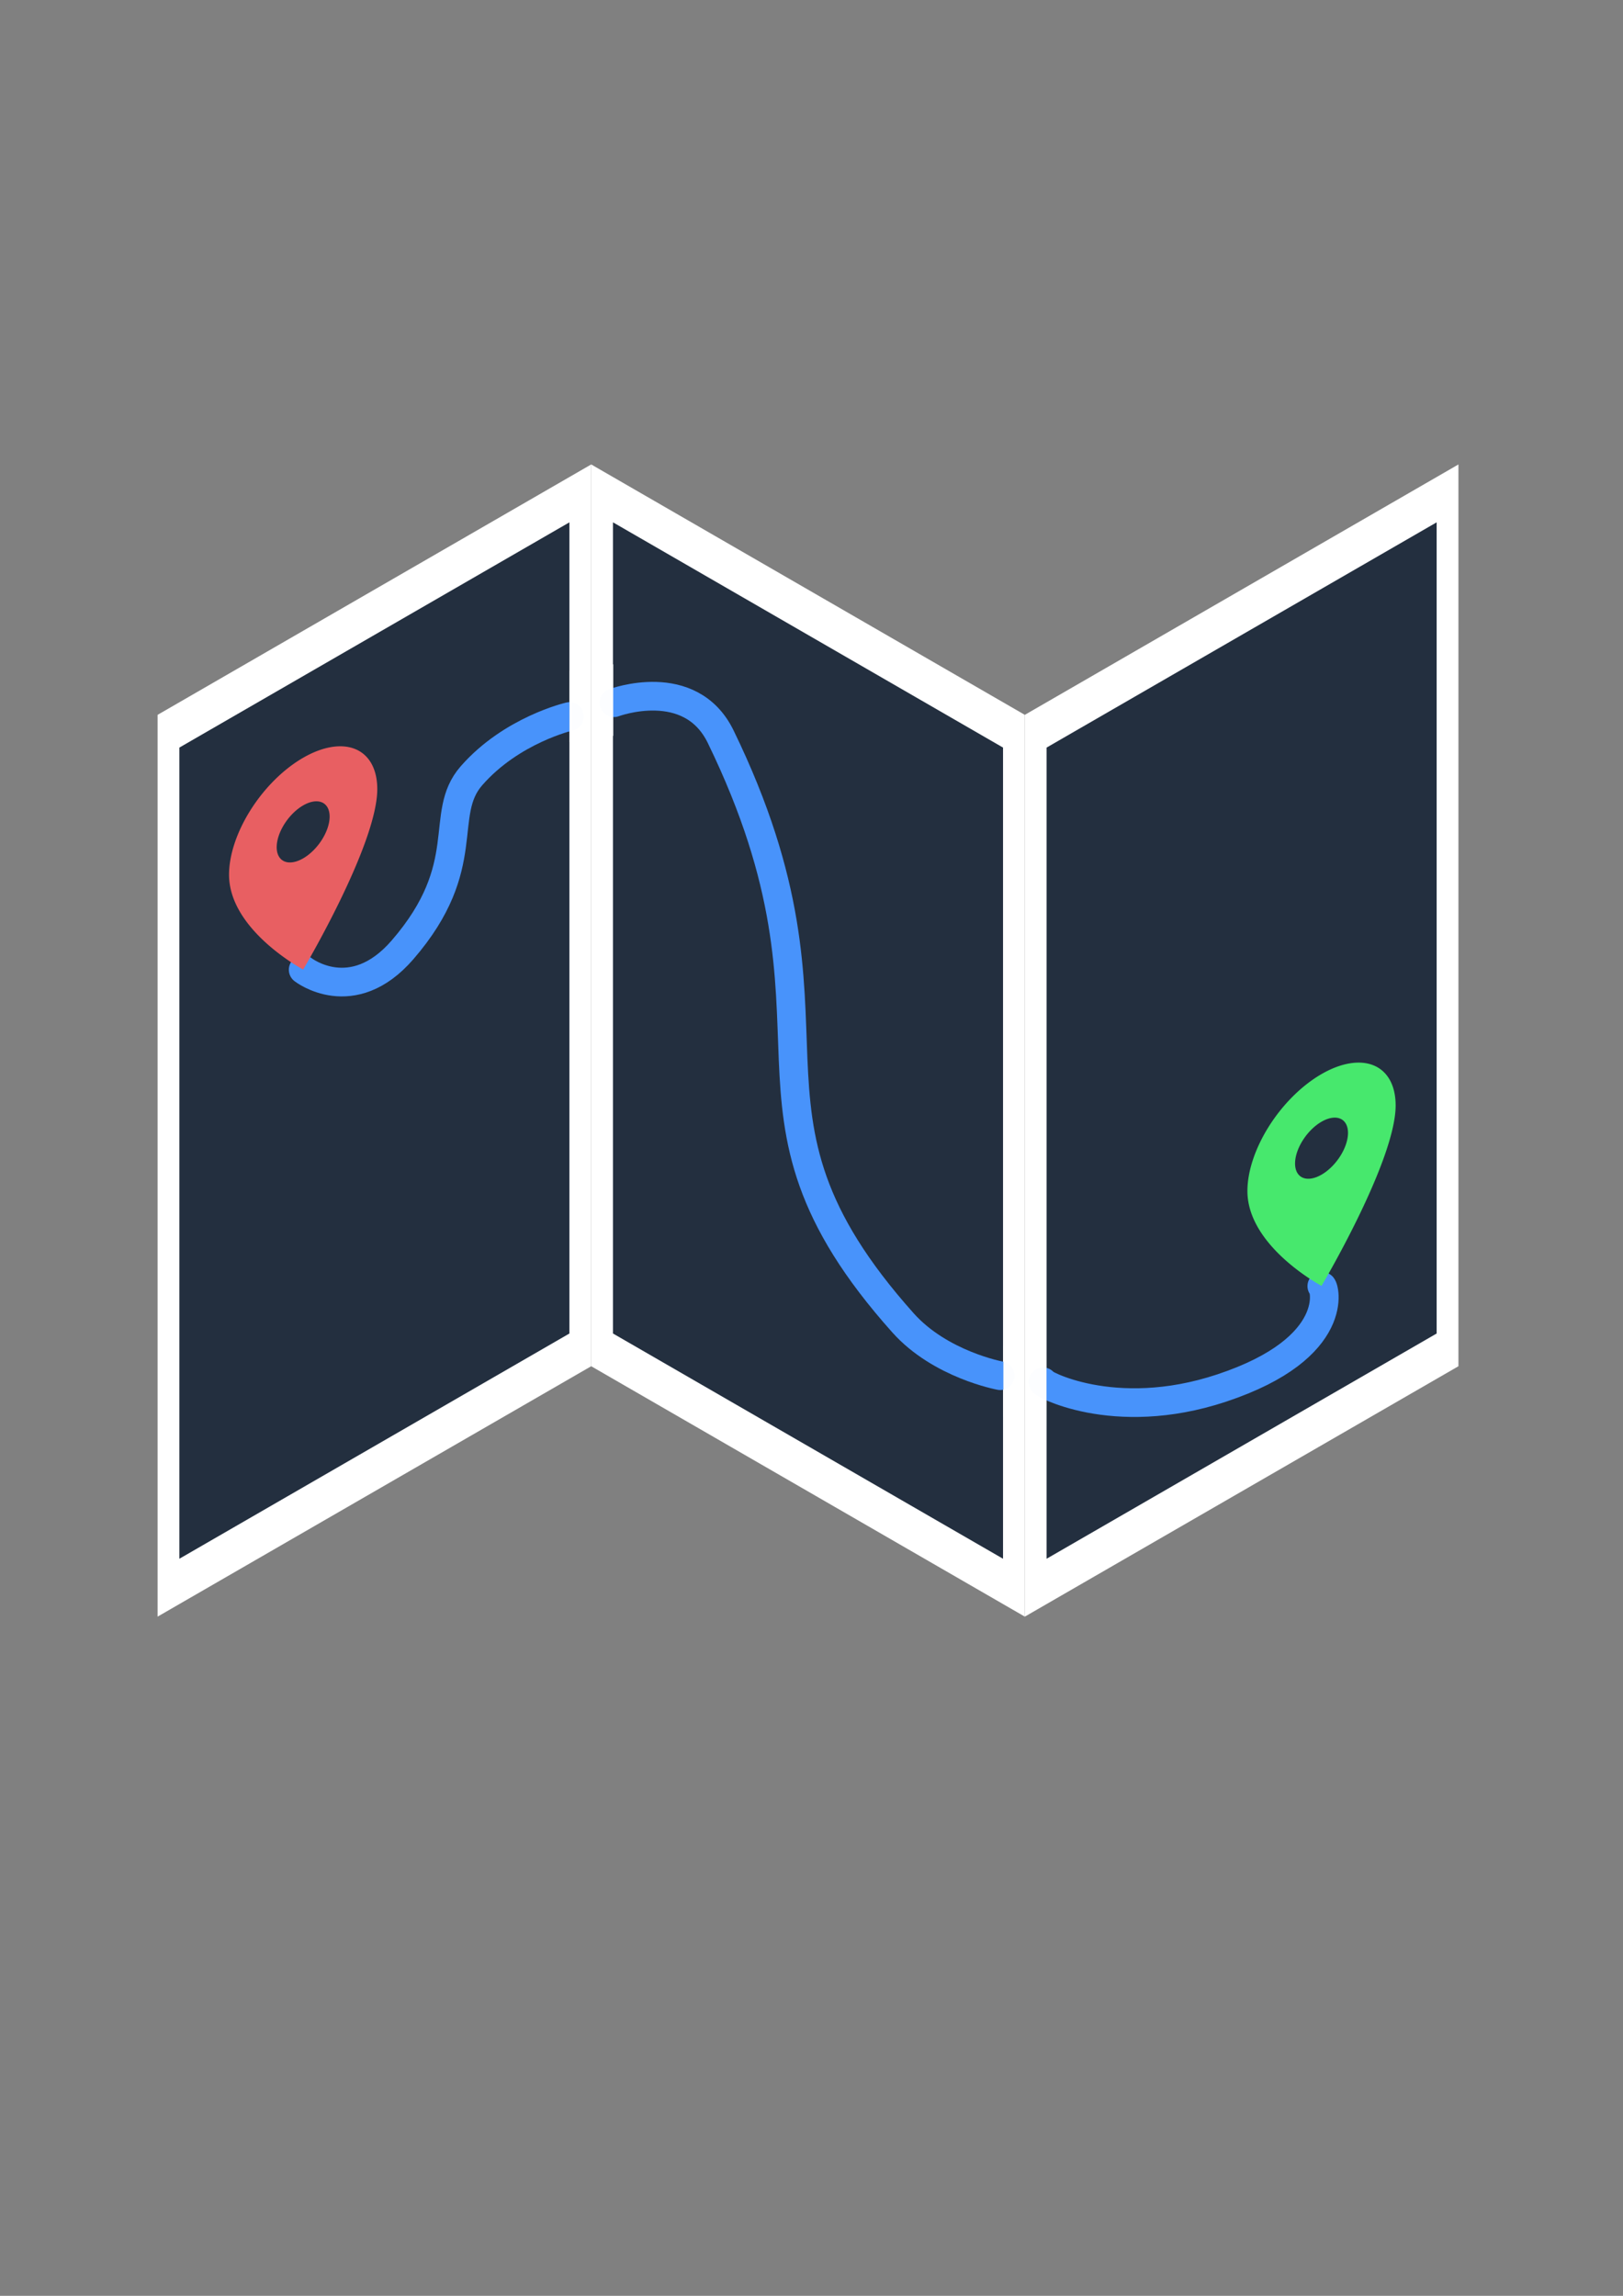 <?xml version="1.0" encoding="UTF-8" standalone="no"?>
<!-- Created with Inkscape (http://www.inkscape.org/) -->

<svg
   xmlns:dc="http://purl.org/dc/elements/1.1/"
   xmlns:cc="http://creativecommons.org/ns#"
   xmlns:rdf="http://www.w3.org/1999/02/22-rdf-syntax-ns#"
   xmlns:svg="http://www.w3.org/2000/svg"
   xmlns="http://www.w3.org/2000/svg"
   xmlns:sodipodi="http://sodipodi.sourceforge.net/DTD/sodipodi-0.dtd"
   xmlns:inkscape="http://www.inkscape.org/namespaces/inkscape"
   width="210mm"
   height="297mm"
   viewBox="0 0 210 297"
   version="1.1"
   id="svg8"
   inkscape:version="0.92.3 (2405546, 2018-03-11)"
   sodipodi:docname="logo.svg"
   inkscape:export-filename="C:\Users\emjei\OneDrive\Programming\VizAlgo\PathFinder\Documentation\UI\pngs\logo.png"
   inkscape:export-xdpi="162.97362"
   inkscape:export-ydpi="162.97362">
  <rect x="0" y="0" width="210" height="297" fill="#808080" stroke="none"/>
  <defs
     id="defs2" />
  <sodipodi:namedview
     id="base"
     pagecolor="#ffffff"
     bordercolor="#666666"
     borderopacity="1.0"
     inkscape:pageopacity="0.0"
     inkscape:pageshadow="2"
     inkscape:zoom="1.4"
     inkscape:cx="326.19697"
     inkscape:cy="579.14248"
     inkscape:document-units="mm"
     inkscape:current-layer="layer1"
     showgrid="false"
     inkscape:snap-global="true"
     inkscape:snap-bbox="true"
     inkscape:window-width="1600"
     inkscape:window-height="1166"
     inkscape:window-x="-11"
     inkscape:window-y="-11"
     inkscape:window-maximized="1" />
  <g
     inkscape:label="Layer 1"
     inkscape:groupmode="layer"
     id="layer1">
    <rect
       style="opacity:1;fill:#ffffff;fill-opacity:1;fill-rule:nonzero;stroke:none;stroke-width:3.787;stroke-linecap:round;stroke-linejoin:miter;stroke-miterlimit:4;stroke-dasharray:none;stroke-opacity:1"
       id="rect817-3"
       width="64.787"
       height="116.66"
       x="23.545"
       y="104.25"
       transform="matrix(0.866,-0.5,0,1,0,0)"
       inkscape:export-filename="C:\Users\emjei\OneDrive\Programming\VizAlgo\PathFinder\Documentation\UI\pngs\logo.png"
       inkscape:export-xdpi="162.97362"
       inkscape:export-ydpi="162.97362" />
    <rect
       style="opacity:1;fill:#232f3f;fill-opacity:1;fill-rule:nonzero;stroke:none;stroke-width:3.407;stroke-linecap:round;stroke-linejoin:miter;stroke-miterlimit:4;stroke-dasharray:none;stroke-opacity:1"
       id="rect817"
       width="58.277"
       height="104.938"
       x="26.8"
       y="110.111"
       transform="matrix(0.866,-0.5,0,1,0,0)"
       inkscape:export-filename="C:\Users\emjei\OneDrive\Programming\VizAlgo\PathFinder\Documentation\UI\pngs\logo.png"
       inkscape:export-xdpi="162.97362"
       inkscape:export-ydpi="162.97362" />
    <rect
       style="opacity:1;fill:#ffffff;fill-opacity:1;fill-rule:nonzero;stroke:none;stroke-width:3.787;stroke-linecap:round;stroke-linejoin:miter;stroke-miterlimit:4;stroke-dasharray:none;stroke-opacity:1"
       id="rect817-3-9"
       width="64.787"
       height="116.66"
       x="-153.119"
       y="15.918"
       transform="matrix(-0.866,-0.5,0,1,0,0)"
       inkscape:export-filename="C:\Users\emjei\OneDrive\Programming\VizAlgo\PathFinder\Documentation\UI\pngs\logo.png"
       inkscape:export-xdpi="162.97362"
       inkscape:export-ydpi="162.97362" />
    <rect
       style="opacity:1;fill:#232f3f;fill-opacity:1;fill-rule:nonzero;stroke:none;stroke-width:3.407;stroke-linecap:round;stroke-linejoin:miter;stroke-miterlimit:4;stroke-dasharray:none;stroke-opacity:1"
       id="rect817-4"
       width="58.277"
       height="104.938"
       x="-149.864"
       y="21.779"
       transform="matrix(-0.866,-0.5,0,1,0,0)"
       inkscape:export-filename="C:\Users\emjei\OneDrive\Programming\VizAlgo\PathFinder\Documentation\UI\pngs\logo.png"
       inkscape:export-xdpi="162.97362"
       inkscape:export-ydpi="162.97362" />
    <rect
       style="opacity:1;fill:#ffffff;fill-opacity:1;fill-rule:nonzero;stroke:none;stroke-width:3.787;stroke-linecap:round;stroke-linejoin:miter;stroke-miterlimit:4;stroke-dasharray:none;stroke-opacity:1"
       id="rect817-3-5"
       width="64.787"
       height="116.66"
       x="153.119"
       y="169.037"
       transform="matrix(0.866,-0.5,0,1,0,0)"
       inkscape:export-filename="C:\Users\emjei\OneDrive\Programming\VizAlgo\PathFinder\Documentation\UI\pngs\logo.png"
       inkscape:export-xdpi="162.97362"
       inkscape:export-ydpi="162.97362" />
    <rect
       style="opacity:1;fill:#232f3f;fill-opacity:1;fill-rule:nonzero;stroke:none;stroke-width:3.407;stroke-linecap:round;stroke-linejoin:miter;stroke-miterlimit:4;stroke-dasharray:none;stroke-opacity:1"
       id="rect817-0"
       width="58.277"
       height="104.938"
       x="156.374"
       y="174.898"
       transform="matrix(0.866,-0.5,0,1,0,0)"
       inkscape:export-filename="C:\Users\emjei\OneDrive\Programming\VizAlgo\PathFinder\Documentation\UI\pngs\logo.png"
       inkscape:export-xdpi="162.97362"
       inkscape:export-ydpi="162.97362" />
    <g
       id="g1079"
       transform="matrix(0.742,0,0,0.742,34.425,30.374)"
       inkscape:export-filename="C:\Users\emjei\OneDrive\Programming\VizAlgo\PathFinder\Documentation\UI\pngs\logo.png"
       inkscape:export-xdpi="162.97362"
       inkscape:export-ydpi="162.97362">
      <path
         sodipodi:nodetypes="cssc"
         inkscape:connector-curvature="0"
         id="path1015"
         d="m 6.473,128.137 c 0,0 8.554,6.671 17.33,-3.476 12.718,-14.703 6.094,-23.564 12.011,-30.338 6.998,-8.011 17.105,-10.337 17.105,-10.337"
         style="fill:none;fill-opacity:0.297;stroke:#4893fb;stroke-width:5;stroke-linecap:round;stroke-linejoin:round;stroke-miterlimit:4;stroke-dasharray:none;stroke-opacity:1" />
      <rect
         y="76.002"
         x="52.914"
         height="12.473"
         width="3.186"
         id="rect1036"
         style="opacity:0.983;fill:#ffffff;fill-opacity:1;fill-rule:nonzero;stroke:none;stroke-width:3.246;stroke-linecap:round;stroke-linejoin:round;stroke-miterlimit:4;stroke-dasharray:none;stroke-opacity:1" />
    </g>
    <g
       id="g1091"
       transform="matrix(0.742,0,0,0.742,34.425,30.374)"
       inkscape:export-filename="C:\Users\emjei\OneDrive\Programming\VizAlgo\PathFinder\Documentation\UI\pngs\logo.png"
       inkscape:export-xdpi="162.97362"
       inkscape:export-ydpi="162.97362">
      <g
         id="g1075">
        <path
           style="fill:none;stroke:#4893fb;stroke-width:5;stroke-linecap:round;stroke-linejoin:miter;stroke-miterlimit:4;stroke-dasharray:none;stroke-opacity:1"
           d="m 60.67,81.581 c 0,0 13.308,-4.978 18.613,5.935 24.975,51.376 -1.919,64.477 31.8,102.198 6.513,7.285 16.938,9.199 16.938,9.199"
           id="path1017"
           inkscape:connector-curvature="0"
           sodipodi:nodetypes="cssc" />
        <rect
           style="opacity:0.983;fill:#ffffff;fill-opacity:1;fill-rule:nonzero;stroke:none;stroke-width:3.246;stroke-linecap:round;stroke-linejoin:round;stroke-miterlimit:4;stroke-dasharray:none;stroke-opacity:1"
           id="rect1036-8"
           width="3.186"
           height="12.473"
           x="57.347"
           y="74.892" />
      </g>
      <rect
         y="193.644"
         x="128.573"
         height="12.473"
         width="3.186"
         id="rect1036-5"
         style="opacity:0.983;fill:#ffffff;fill-opacity:1;fill-rule:nonzero;stroke:none;stroke-width:3.246;stroke-linecap:round;stroke-linejoin:round;stroke-miterlimit:4;stroke-dasharray:none;stroke-opacity:1" />
    </g>
    <g
       id="g1101"
       transform="matrix(0.742,0,0,0.742,34.425,30.374)"
       inkscape:export-filename="C:\Users\emjei\OneDrive\Programming\VizAlgo\PathFinder\Documentation\UI\pngs\logo.png"
       inkscape:export-xdpi="162.97362"
       inkscape:export-ydpi="162.97362">
      <path
         sodipodi:nodetypes="csc"
         inkscape:connector-curvature="0"
         id="path1019"
         d="m 184.102,183.298 c 0.43,-0.164 3.696,10.747 -17.467,17.769 -18.989,6.3 -31.952,-1.086 -31.13,-1.086"
         style="fill:none;stroke:#4893fb;stroke-width:5;stroke-linecap:round;stroke-linejoin:miter;stroke-miterlimit:4;stroke-dasharray:none;stroke-opacity:1" />
      <rect
         y="195.415"
         x="132.91"
         height="12.473"
         width="3.186"
         id="rect1036-80"
         style="opacity:0.983;fill:#ffffff;fill-opacity:1;fill-rule:nonzero;stroke:none;stroke-width:3.246;stroke-linecap:round;stroke-linejoin:round;stroke-miterlimit:4;stroke-dasharray:none;stroke-opacity:1" />
    </g>
    <path
       id="path902-8"
       d="m 39.226,111.042 a 2.576,4.553 36.949 0 1 -3.425,-1.448 2.576,4.553 36.949 0 1 3.425,-5.402 2.576,4.553 36.949 0 1 3.425,1.448 2.576,4.553 36.949 0 1 -3.425,5.402 m 0,-13.014 a 7.213,12.749 36.949 0 0 -9.59,15.126 c 0,7.192 9.59,12.273 9.59,12.273 0,0 9.59,-16.154 9.59,-23.346 a 7.213,12.749 36.949 0 0 -9.59,-4.053 z"
       inkscape:connector-curvature="0"
       style="fill:#e85f62;fill-opacity:1;stroke-width:3.641"
       inkscape:export-filename="C:\Users\emjei\OneDrive\Programming\VizAlgo\PathFinder\Documentation\UI\pngs\logo.png"
       inkscape:export-xdpi="162.97362"
       inkscape:export-ydpi="162.97362" />
    <path
       id="path902"
       d="m 170.993,151.961 a 2.576,4.553 36.949 0 1 -3.425,-1.447 2.576,4.553 36.949 0 1 3.425,-5.402 2.576,4.553 36.949 0 1 3.425,1.448 2.576,4.553 36.949 0 1 -3.425,5.402 m 0,-13.014 a 7.213,12.749 36.949 0 0 -9.59,15.126 c 0,7.192 9.59,12.273 9.59,12.273 0,0 9.589,-16.153 9.589,-23.346 a 7.213,12.749 36.949 0 0 -9.589,-4.053 z"
       inkscape:connector-curvature="0"
       style="fill:#47e86d;fill-opacity:1;stroke-width:3.641"
       inkscape:export-filename="C:\Users\emjei\OneDrive\Programming\VizAlgo\PathFinder\Documentation\UI\pngs\logo.png"
       inkscape:export-xdpi="162.97362"
       inkscape:export-ydpi="162.97362" />
  </g>
</svg>
